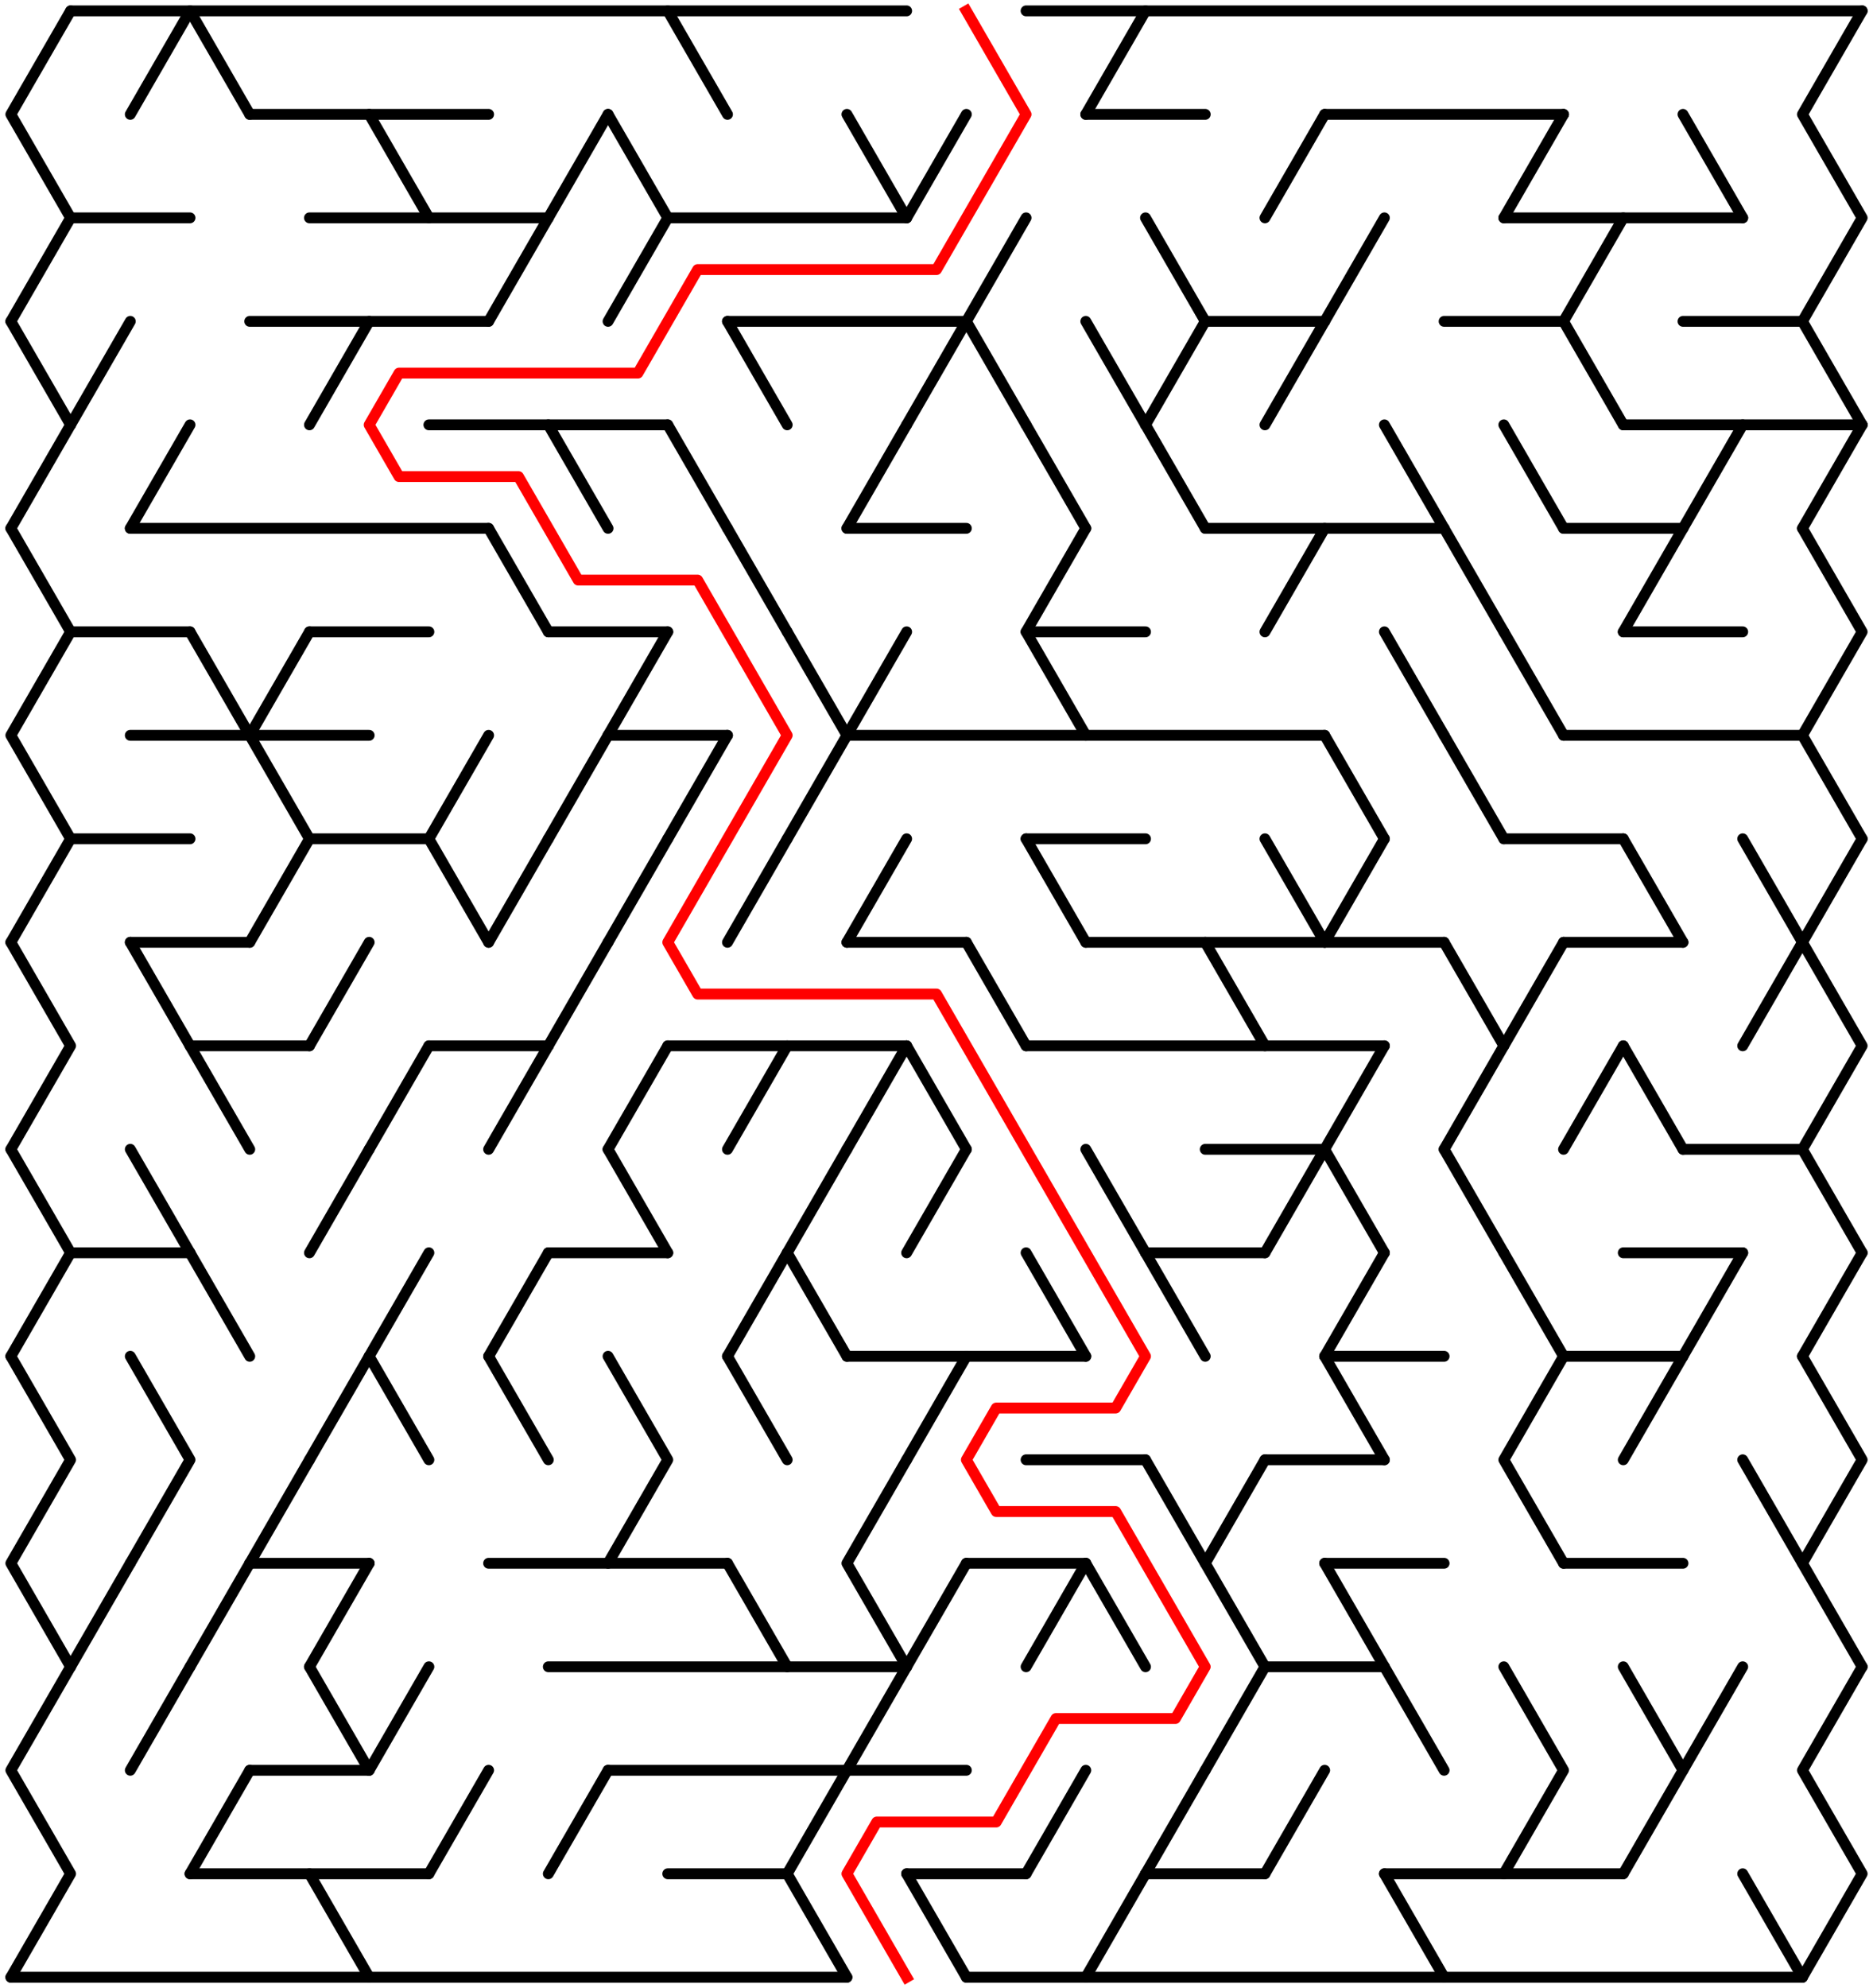 ﻿<?xml version="1.0" encoding="utf-8" standalone="no"?>
<!DOCTYPE svg PUBLIC "-//W3C//DTD SVG 1.1//EN" "http://www.w3.org/Graphics/SVG/1.1/DTD/svg11.dtd">
<svg width="345" height="365.999" version="1.1" xmlns="http://www.w3.org/2000/svg">
  <title>30 by 19 delta maze</title>
  <g fill="none" stroke="#000000" stroke-width="2" stroke-linecap="round" stroke-linejoin="round">
    <line x1="13" y1="2" x2="167" y2="2" />
    <line x1="189" y1="2" x2="343" y2="2" />
    <line x1="46" y1="21.053" x2="90" y2="21.053" />
    <line x1="200" y1="21.053" x2="222" y2="21.053" />
    <line x1="244" y1="21.053" x2="288" y2="21.053" />
    <line x1="13" y1="40.105" x2="35" y2="40.105" />
    <line x1="57" y1="40.105" x2="101" y2="40.105" />
    <line x1="123" y1="40.105" x2="167" y2="40.105" />
    <line x1="277" y1="40.105" x2="321" y2="40.105" />
    <line x1="46" y1="59.158" x2="90" y2="59.158" />
    <line x1="134" y1="59.158" x2="178" y2="59.158" />
    <line x1="222" y1="59.158" x2="244" y2="59.158" />
    <line x1="266" y1="59.158" x2="288" y2="59.158" />
    <line x1="310" y1="59.158" x2="332" y2="59.158" />
    <line x1="79" y1="78.21" x2="123" y2="78.21" />
    <line x1="299" y1="78.21" x2="343" y2="78.21" />
    <line x1="24" y1="97.263" x2="90" y2="97.263" />
    <line x1="156" y1="97.263" x2="178" y2="97.263" />
    <line x1="222" y1="97.263" x2="266" y2="97.263" />
    <line x1="288" y1="97.263" x2="310" y2="97.263" />
    <line x1="13" y1="116.315" x2="35" y2="116.315" />
    <line x1="57" y1="116.315" x2="79" y2="116.315" />
    <line x1="101" y1="116.315" x2="123" y2="116.315" />
    <line x1="189" y1="116.315" x2="211" y2="116.315" />
    <line x1="299" y1="116.315" x2="321" y2="116.315" />
    <line x1="24" y1="135.368" x2="68" y2="135.368" />
    <line x1="112" y1="135.368" x2="134" y2="135.368" />
    <line x1="156" y1="135.368" x2="244" y2="135.368" />
    <line x1="288" y1="135.368" x2="332" y2="135.368" />
    <line x1="13" y1="154.42" x2="35" y2="154.42" />
    <line x1="57" y1="154.42" x2="79" y2="154.42" />
    <line x1="189" y1="154.42" x2="211" y2="154.42" />
    <line x1="277" y1="154.42" x2="299" y2="154.42" />
    <line x1="24" y1="173.473" x2="46" y2="173.473" />
    <line x1="156" y1="173.473" x2="178" y2="173.473" />
    <line x1="200" y1="173.473" x2="266" y2="173.473" />
    <line x1="288" y1="173.473" x2="310" y2="173.473" />
    <line x1="35" y1="192.526" x2="57" y2="192.526" />
    <line x1="79" y1="192.526" x2="101" y2="192.526" />
    <line x1="123" y1="192.526" x2="167" y2="192.526" />
    <line x1="189" y1="192.526" x2="255" y2="192.526" />
    <line x1="222" y1="211.578" x2="244" y2="211.578" />
    <line x1="310" y1="211.578" x2="332" y2="211.578" />
    <line x1="13" y1="230.631" x2="35" y2="230.631" />
    <line x1="101" y1="230.631" x2="123" y2="230.631" />
    <line x1="211" y1="230.631" x2="233" y2="230.631" />
    <line x1="299" y1="230.631" x2="321" y2="230.631" />
    <line x1="156" y1="249.683" x2="200" y2="249.683" />
    <line x1="244" y1="249.683" x2="266" y2="249.683" />
    <line x1="288" y1="249.683" x2="310" y2="249.683" />
    <line x1="189" y1="268.736" x2="211" y2="268.736" />
    <line x1="233" y1="268.736" x2="255" y2="268.736" />
    <line x1="46" y1="287.788" x2="68" y2="287.788" />
    <line x1="90" y1="287.788" x2="134" y2="287.788" />
    <line x1="178" y1="287.788" x2="200" y2="287.788" />
    <line x1="244" y1="287.788" x2="266" y2="287.788" />
    <line x1="288" y1="287.788" x2="310" y2="287.788" />
    <line x1="101" y1="306.841" x2="167" y2="306.841" />
    <line x1="233" y1="306.841" x2="255" y2="306.841" />
    <line x1="46" y1="325.894" x2="68" y2="325.894" />
    <line x1="112" y1="325.894" x2="178" y2="325.894" />
    <line x1="35" y1="344.946" x2="79" y2="344.946" />
    <line x1="123" y1="344.946" x2="145" y2="344.946" />
    <line x1="167" y1="344.946" x2="189" y2="344.946" />
    <line x1="211" y1="344.946" x2="233" y2="344.946" />
    <line x1="255" y1="344.946" x2="299" y2="344.946" />
    <line x1="2" y1="363.999" x2="156" y2="363.999" />
    <line x1="178" y1="363.999" x2="332" y2="363.999" />
    <polyline points="13,2 2,21.053 13,40.105 2,59.158" />
    <line x1="2" y1="59.158" x2="13" y2="78.21" />
    <line x1="13" y1="78.21" x2="2" y2="97.263" />
    <polyline points="2,97.263 13,116.315 2,135.368 13,154.42" />
    <line x1="13" y1="154.42" x2="2" y2="173.473" />
    <polyline points="2,173.473 13,192.526 2,211.578" />
    <line x1="2" y1="211.578" x2="13" y2="230.631" />
    <line x1="13" y1="230.631" x2="2" y2="249.683" />
    <polyline points="2,249.683 13,268.736 2,287.788 13,306.841" />
    <polyline points="13,306.841 2,325.894 13,344.946 2,363.999" />
    <line x1="24" y1="59.158" x2="13" y2="78.21" />
    <line x1="24" y1="287.788" x2="13" y2="306.841" />
    <line x1="35" y1="2" x2="24" y2="21.053" />
    <line x1="35" y1="78.21" x2="24" y2="97.263" />
    <line x1="24" y1="173.473" x2="35" y2="192.526" />
    <line x1="24" y1="211.578" x2="35" y2="230.631" />
    <polyline points="24,249.683 35,268.736 24,287.788" />
    <line x1="35" y1="306.841" x2="24" y2="325.894" />
    <line x1="35" y1="2" x2="46" y2="21.053" />
    <line x1="35" y1="116.315" x2="46" y2="135.368" />
    <line x1="35" y1="192.526" x2="46" y2="211.578" />
    <line x1="35" y1="230.631" x2="46" y2="249.683" />
    <line x1="46" y1="287.788" x2="35" y2="306.841" />
    <line x1="46" y1="325.894" x2="35" y2="344.946" />
    <polyline points="57,116.315 46,135.368 57,154.42" />
    <line x1="57" y1="154.42" x2="46" y2="173.473" />
    <line x1="57" y1="268.736" x2="46" y2="287.788" />
    <line x1="68" y1="59.158" x2="57" y2="78.21" />
    <line x1="68" y1="173.473" x2="57" y2="192.526" />
    <line x1="68" y1="211.578" x2="57" y2="230.631" />
    <line x1="68" y1="249.683" x2="57" y2="268.736" />
    <line x1="68" y1="287.788" x2="57" y2="306.841" />
    <line x1="57" y1="306.841" x2="68" y2="325.894" />
    <line x1="57" y1="344.946" x2="68" y2="363.999" />
    <line x1="68" y1="21.053" x2="79" y2="40.105" />
    <line x1="79" y1="192.526" x2="68" y2="211.578" />
    <line x1="79" y1="230.631" x2="68" y2="249.683" />
    <line x1="68" y1="249.683" x2="79" y2="268.736" />
    <line x1="79" y1="306.841" x2="68" y2="325.894" />
    <line x1="90" y1="135.368" x2="79" y2="154.42" />
    <line x1="79" y1="154.42" x2="90" y2="173.473" />
    <line x1="90" y1="325.894" x2="79" y2="344.946" />
    <line x1="101" y1="40.105" x2="90" y2="59.158" />
    <line x1="90" y1="97.263" x2="101" y2="116.315" />
    <line x1="101" y1="154.42" x2="90" y2="173.473" />
    <line x1="101" y1="192.526" x2="90" y2="211.578" />
    <line x1="101" y1="230.631" x2="90" y2="249.683" />
    <line x1="90" y1="249.683" x2="101" y2="268.736" />
    <line x1="112" y1="21.053" x2="101" y2="40.105" />
    <line x1="101" y1="78.21" x2="112" y2="97.263" />
    <line x1="112" y1="135.368" x2="101" y2="154.42" />
    <line x1="112" y1="173.473" x2="101" y2="192.526" />
    <line x1="112" y1="325.894" x2="101" y2="344.946" />
    <polyline points="112,21.053 123,40.105 112,59.158" />
    <line x1="123" y1="116.315" x2="112" y2="135.368" />
    <line x1="123" y1="154.42" x2="112" y2="173.473" />
    <line x1="123" y1="192.526" x2="112" y2="211.578" />
    <line x1="112" y1="211.578" x2="123" y2="230.631" />
    <polyline points="112,249.683 123,268.736 112,287.788" />
    <line x1="123" y1="2" x2="134" y2="21.053" />
    <line x1="123" y1="78.21" x2="134" y2="97.263" />
    <line x1="134" y1="135.368" x2="123" y2="154.42" />
    <line x1="134" y1="59.158" x2="145" y2="78.21" />
    <line x1="134" y1="97.263" x2="145" y2="116.315" />
    <line x1="145" y1="154.42" x2="134" y2="173.473" />
    <line x1="145" y1="192.526" x2="134" y2="211.578" />
    <line x1="145" y1="230.631" x2="134" y2="249.683" />
    <line x1="134" y1="249.683" x2="145" y2="268.736" />
    <line x1="134" y1="287.788" x2="145" y2="306.841" />
    <polyline points="145,116.315 156,135.368 145,154.42" />
    <line x1="156" y1="211.578" x2="145" y2="230.631" />
    <line x1="145" y1="230.631" x2="156" y2="249.683" />
    <polyline points="156,325.894 145,344.946 156,363.999" />
    <line x1="156" y1="21.053" x2="167" y2="40.105" />
    <line x1="167" y1="78.21" x2="156" y2="97.263" />
    <line x1="167" y1="116.315" x2="156" y2="135.368" />
    <line x1="167" y1="154.42" x2="156" y2="173.473" />
    <line x1="167" y1="192.526" x2="156" y2="211.578" />
    <polyline points="167,268.736 156,287.788 167,306.841" />
    <line x1="167" y1="306.841" x2="156" y2="325.894" />
    <line x1="178" y1="21.053" x2="167" y2="40.105" />
    <line x1="178" y1="59.158" x2="167" y2="78.21" />
    <line x1="167" y1="192.526" x2="178" y2="211.578" />
    <line x1="178" y1="211.578" x2="167" y2="230.631" />
    <line x1="178" y1="249.683" x2="167" y2="268.736" />
    <line x1="178" y1="287.788" x2="167" y2="306.841" />
    <line x1="167" y1="344.946" x2="178" y2="363.999" />
    <line x1="189" y1="40.105" x2="178" y2="59.158" />
    <line x1="178" y1="59.158" x2="189" y2="78.21" />
    <line x1="178" y1="173.473" x2="189" y2="192.526" />
    <line x1="189" y1="78.21" x2="200" y2="97.263" />
    <polyline points="200,97.263 189,116.315 200,135.368" />
    <line x1="189" y1="154.42" x2="200" y2="173.473" />
    <line x1="189" y1="230.631" x2="200" y2="249.683" />
    <line x1="200" y1="287.788" x2="189" y2="306.841" />
    <line x1="200" y1="325.894" x2="189" y2="344.946" />
    <line x1="211" y1="2" x2="200" y2="21.053" />
    <line x1="200" y1="59.158" x2="211" y2="78.21" />
    <line x1="200" y1="211.578" x2="211" y2="230.631" />
    <line x1="200" y1="287.788" x2="211" y2="306.841" />
    <line x1="211" y1="344.946" x2="200" y2="363.999" />
    <line x1="211" y1="40.105" x2="222" y2="59.158" />
    <line x1="222" y1="59.158" x2="211" y2="78.21" />
    <line x1="211" y1="78.21" x2="222" y2="97.263" />
    <line x1="211" y1="230.631" x2="222" y2="249.683" />
    <line x1="211" y1="268.736" x2="222" y2="287.788" />
    <line x1="222" y1="325.894" x2="211" y2="344.946" />
    <line x1="222" y1="173.473" x2="233" y2="192.526" />
    <polyline points="233,268.736 222,287.788 233,306.841" />
    <line x1="233" y1="306.841" x2="222" y2="325.894" />
    <line x1="244" y1="21.053" x2="233" y2="40.105" />
    <line x1="244" y1="59.158" x2="233" y2="78.21" />
    <line x1="244" y1="97.263" x2="233" y2="116.315" />
    <line x1="233" y1="154.42" x2="244" y2="173.473" />
    <line x1="244" y1="211.578" x2="233" y2="230.631" />
    <line x1="244" y1="325.894" x2="233" y2="344.946" />
    <line x1="255" y1="40.105" x2="244" y2="59.158" />
    <line x1="244" y1="135.368" x2="255" y2="154.42" />
    <line x1="255" y1="154.42" x2="244" y2="173.473" />
    <line x1="255" y1="192.526" x2="244" y2="211.578" />
    <line x1="244" y1="211.578" x2="255" y2="230.631" />
    <line x1="255" y1="230.631" x2="244" y2="249.683" />
    <line x1="244" y1="249.683" x2="255" y2="268.736" />
    <line x1="244" y1="287.788" x2="255" y2="306.841" />
    <line x1="255" y1="78.21" x2="266" y2="97.263" />
    <line x1="255" y1="116.315" x2="266" y2="135.368" />
    <line x1="255" y1="306.841" x2="266" y2="325.894" />
    <line x1="255" y1="344.946" x2="266" y2="363.999" />
    <line x1="266" y1="97.263" x2="277" y2="116.315" />
    <line x1="266" y1="135.368" x2="277" y2="154.42" />
    <polyline points="266,173.473 277,192.526 266,211.578" />
    <line x1="266" y1="211.578" x2="277" y2="230.631" />
    <line x1="288" y1="21.053" x2="277" y2="40.105" />
    <line x1="277" y1="78.21" x2="288" y2="97.263" />
    <line x1="277" y1="116.315" x2="288" y2="135.368" />
    <line x1="288" y1="173.473" x2="277" y2="192.526" />
    <line x1="277" y1="230.631" x2="288" y2="249.683" />
    <polyline points="288,249.683 277,268.736 288,287.788" />
    <polyline points="277,306.841 288,325.894 277,344.946" />
    <line x1="299" y1="40.105" x2="288" y2="59.158" />
    <line x1="288" y1="59.158" x2="299" y2="78.21" />
    <line x1="299" y1="192.526" x2="288" y2="211.578" />
    <line x1="310" y1="97.263" x2="299" y2="116.315" />
    <line x1="299" y1="154.42" x2="310" y2="173.473" />
    <line x1="299" y1="192.526" x2="310" y2="211.578" />
    <line x1="310" y1="249.683" x2="299" y2="268.736" />
    <polyline points="299,306.841 310,325.894 299,344.946" />
    <line x1="310" y1="21.053" x2="321" y2="40.105" />
    <line x1="321" y1="78.21" x2="310" y2="97.263" />
    <line x1="321" y1="230.631" x2="310" y2="249.683" />
    <line x1="321" y1="306.841" x2="310" y2="325.894" />
    <line x1="321" y1="154.42" x2="332" y2="173.473" />
    <line x1="332" y1="173.473" x2="321" y2="192.526" />
    <line x1="321" y1="268.736" x2="332" y2="287.788" />
    <line x1="321" y1="344.946" x2="332" y2="363.999" />
    <polyline points="343,2 332,21.053 343,40.105 332,59.158" />
    <line x1="332" y1="59.158" x2="343" y2="78.21" />
    <line x1="343" y1="78.21" x2="332" y2="97.263" />
    <polyline points="332,97.263 343,116.315 332,135.368 343,154.42" />
    <line x1="343" y1="154.42" x2="332" y2="173.473" />
    <polyline points="332,173.473 343,192.526 332,211.578" />
    <line x1="332" y1="211.578" x2="343" y2="230.631" />
    <line x1="343" y1="230.631" x2="332" y2="249.683" />
    <polyline points="332,249.683 343,268.736 332,287.788 343,306.841" />
    <polyline points="343,306.841 332,325.894 343,344.946 332,363.999" />
  </g>
  <polyline fill="none" stroke="#ff0000" stroke-width="2" stroke-linecap="square" stroke-linejoin="round" points="178,2 189,21.053 172.5,49.631 128.5,49.631 117.5,68.684 73.5,68.684 68,78.21 73.5,87.737 95.5,87.737 106.5,106.789 128.5,106.789 145,135.368 123,173.473 128.5,182.999 172.5,182.999 211,249.683 205.5,259.21 183.5,259.21 178,268.736 183.5,278.262 205.5,278.262 222,306.841 216.5,316.367 194.5,316.367 183.5,335.42 161.5,335.42 156,344.946 167,363.999" />
  <type>Rectangular</type>
</svg>